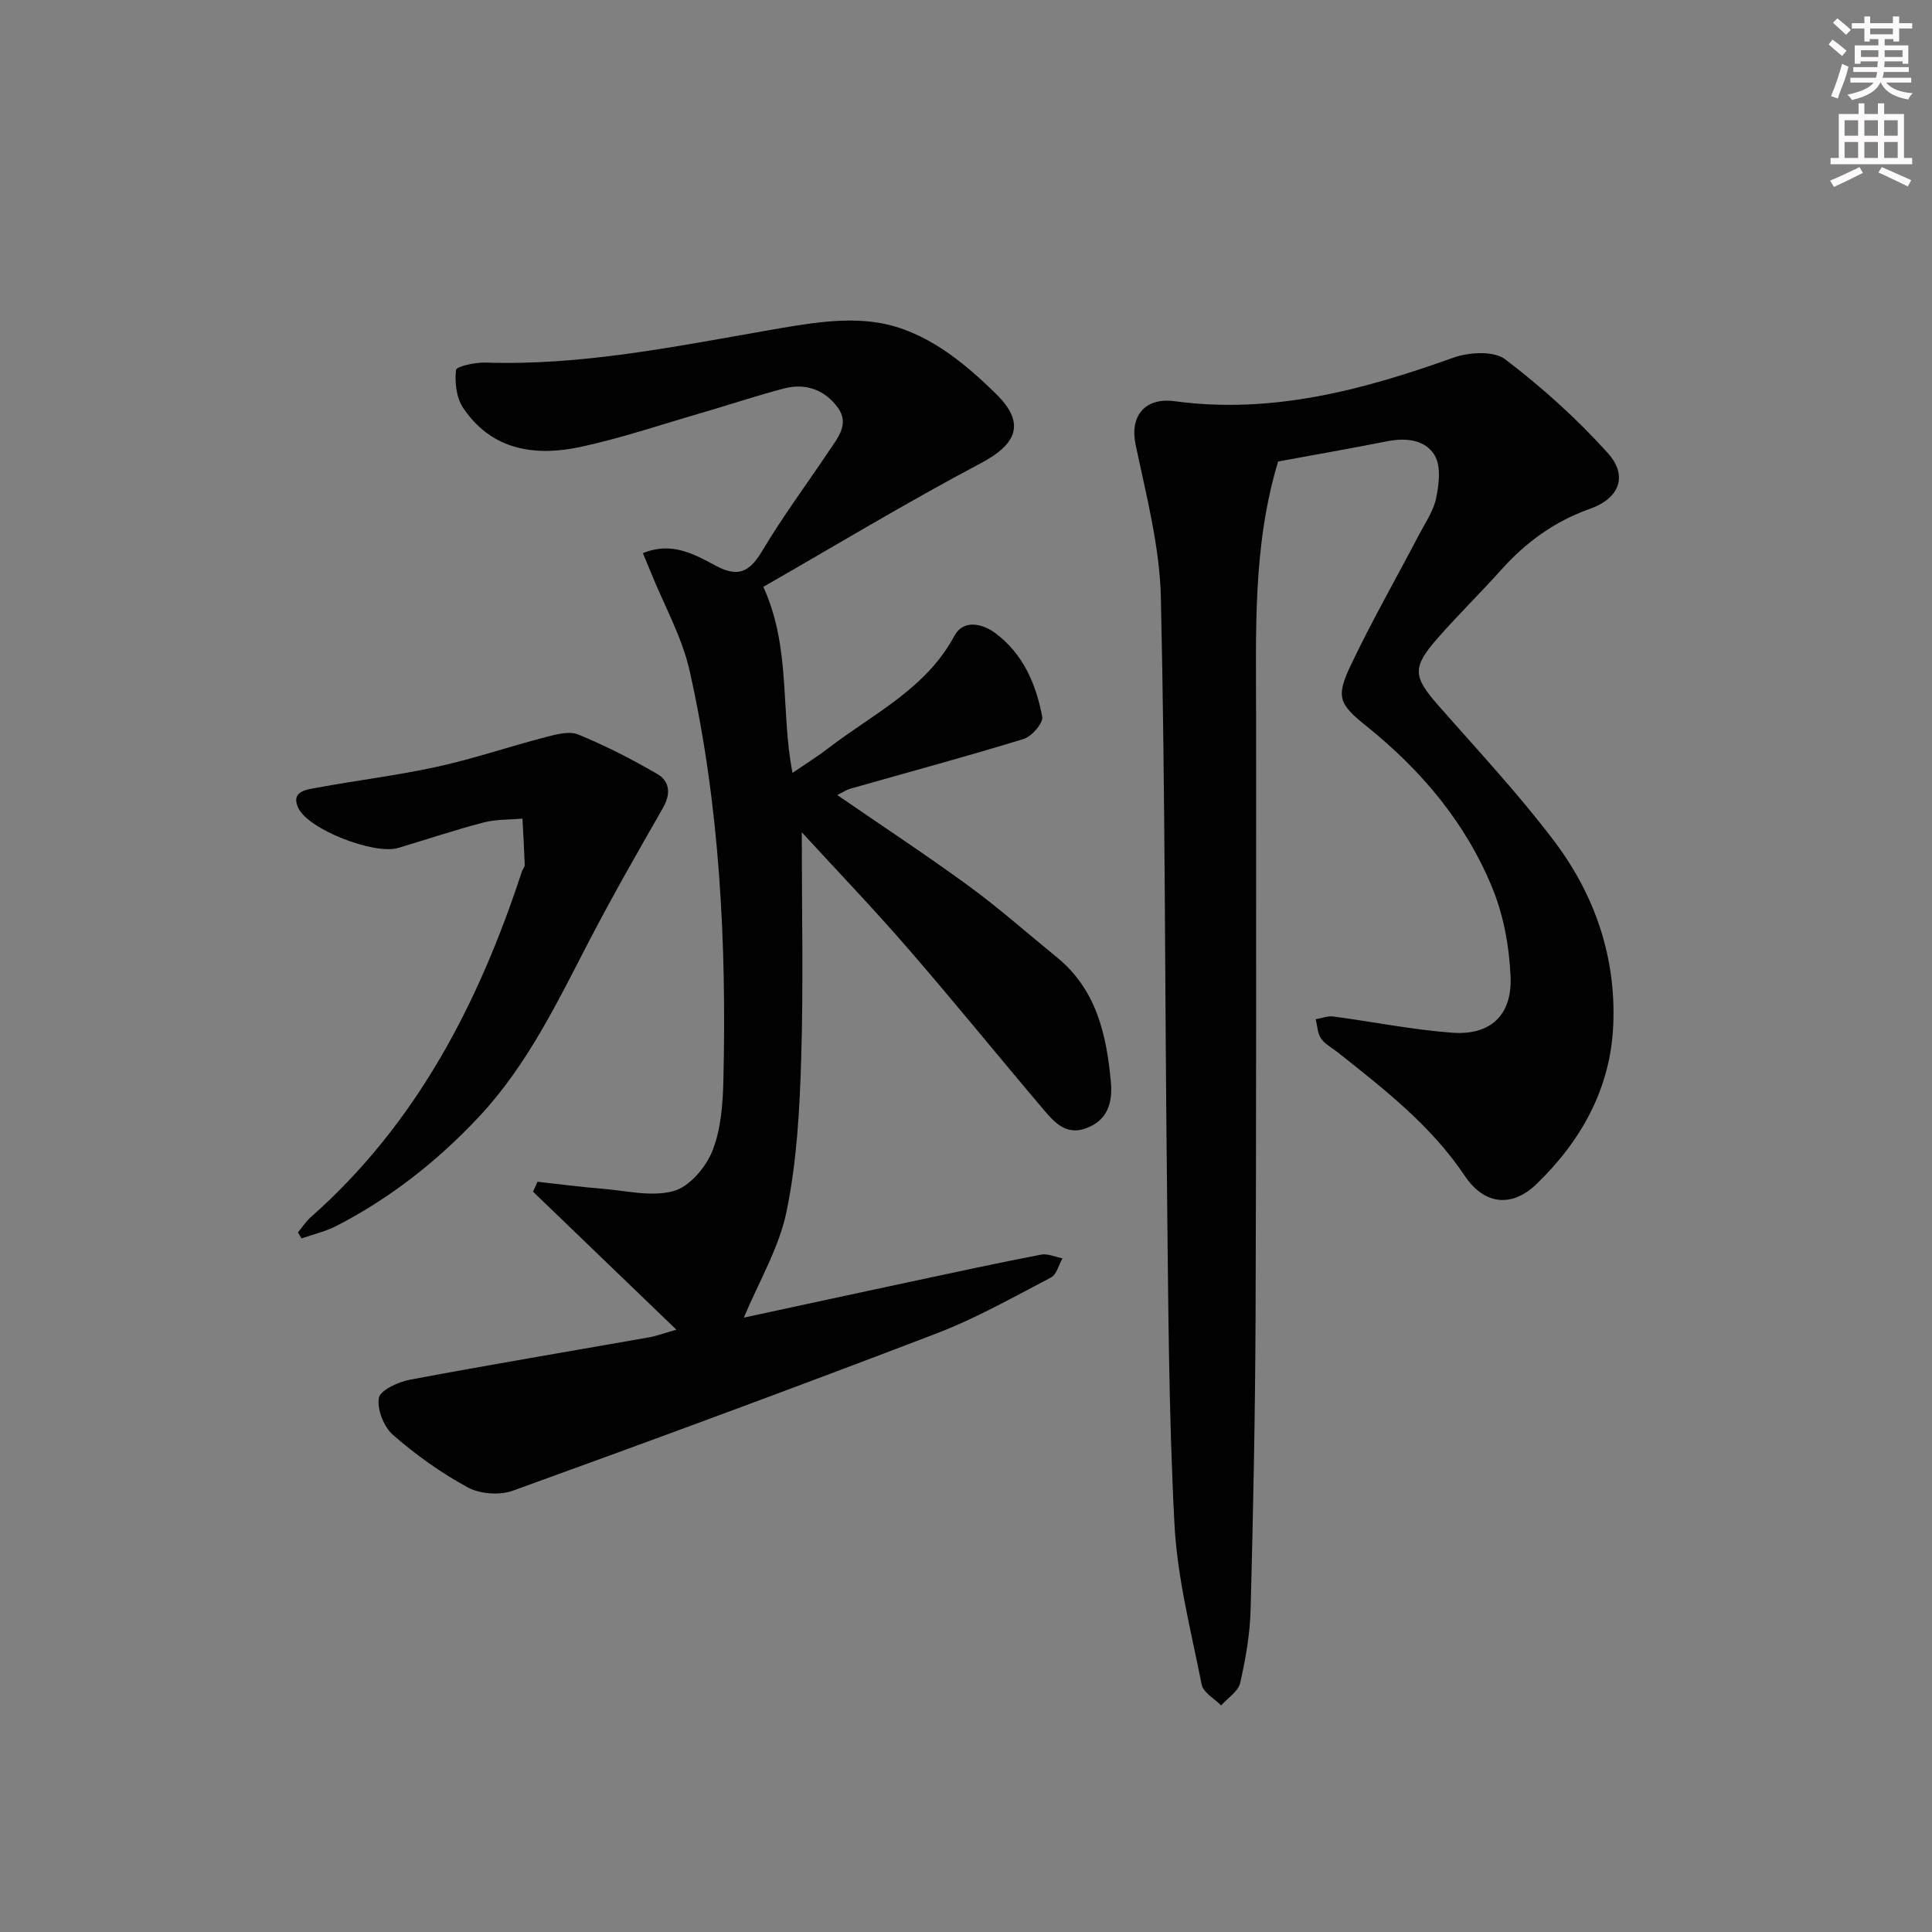 <svg enable-background="new 0 0 400 400" viewBox="0 0 400 400" xmlns="http://www.w3.org/2000/svg"><rect x="0" y="0" width="400" height="400" fill="#808080" stroke="none"/><g fill="#010102"><path d="m166 172.31c0 16.01.35 31.44-.12 46.85-.32 10.57-.9 21.29-3.02 31.61-1.56 7.6-5.79 14.66-8.85 22.03 11.02-2.38 22.62-4.89 34.23-7.37 9.09-1.94 18.17-3.91 27.29-5.67 1.38-.27 2.95.48 4.44.76-.77 1.36-1.21 3.37-2.37 3.97-7.78 4.06-15.47 8.43-23.64 11.56-29.14 11.16-58.42 21.96-87.77 32.58-2.73.99-6.8.7-9.34-.68-5.51-2.98-10.72-6.72-15.46-10.84-1.91-1.66-3.36-5.3-2.95-7.68.28-1.62 4.03-3.32 6.46-3.78 16.47-3.1 32.99-5.86 49.49-8.77 1.56-.28 3.07-.85 5.65-1.58-10.3-9.91-19.99-19.24-29.68-28.57.31-.69.61-1.37.92-2.06 4.44.49 8.88 1.08 13.34 1.44 4.95.4 10.23 1.73 14.79.5 3.26-.87 6.67-4.84 8.04-8.22 1.81-4.48 2.2-9.73 2.32-14.67.66-28.49-.73-56.87-6.97-84.76-1.56-6.99-5.24-13.52-7.96-20.25-.54-1.34-1.1-2.67-1.73-4.18 5.85-2.44 10.57.16 14.93 2.52 4.76 2.58 7.13 1.43 9.76-2.98 4.25-7.13 9.23-13.82 13.85-20.73 1.83-2.74 4.31-5.6 1.76-9.02-2.72-3.66-6.67-5.05-11.1-3.89-5.93 1.56-11.75 3.52-17.65 5.23-8.12 2.36-16.17 5.09-24.42 6.86-9.47 2.03-18.45.73-24.37-8.1-1.39-2.08-1.74-5.26-1.46-7.81.09-.76 3.99-1.61 6.12-1.54 19.78.65 38.99-3.28 58.31-6.64 7.58-1.32 15.64-2.84 23.04-1.61 9.57 1.59 17.46 7.96 24.39 14.78 6.06 5.96 4.34 10.31-3.13 14.26-15.38 8.14-30.3 17.16-45.1 25.64 5.78 12.73 3.52 25.52 6.04 38.52 2.89-1.98 5.22-3.42 7.37-5.08 9.26-7.13 20.22-12.26 26.15-23.3 1.81-3.37 5.66-2.62 8.4-.61 5.79 4.26 8.51 10.58 9.78 17.36.24 1.3-2.16 4.08-3.83 4.6-11.9 3.66-23.92 6.89-35.9 10.3-.78.22-1.48.71-2.71 1.31 9.28 6.39 18.42 12.4 27.25 18.85 6.3 4.61 12.17 9.81 18.23 14.75 8.17 6.66 10.27 15.99 11.17 25.77.4 4.27-.63 8.03-5.23 9.66-4.18 1.48-6.58-1.4-8.82-4.04-9.26-10.91-18.26-22.04-27.64-32.85-7.17-8.31-14.78-16.23-22.3-24.43z"/><path d="m264.62 95.55c-5.32 17.59-4.55 35.44-4.56 53.23-.01 41.32.06 82.65-.11 123.97-.08 20.14-.49 40.28-1.02 60.42-.13 5.11-1.02 10.25-2.16 15.25-.4 1.77-2.58 3.13-3.95 4.68-1.39-1.43-3.69-2.67-4.02-4.31-2.19-11.03-5.06-22.09-5.64-33.24-1.21-23.09-1.28-46.25-1.54-69.38-.46-40.8-.36-81.61-1.27-122.41-.24-10.62-3.04-21.23-5.24-31.73-1.22-5.83 1.86-9.81 8.11-8.96 20.13 2.72 38.97-2.32 57.66-9.01 3.23-1.16 8.38-1.47 10.75.33 7.6 5.77 14.8 12.27 21.2 19.35 4.29 4.75 2.5 9.43-3.66 11.61-7.29 2.59-13.2 6.87-18.29 12.55-4.33 4.83-8.98 9.38-13.26 14.26-5.32 6.07-5.07 7.93.23 13.96 8.11 9.24 16.55 18.25 23.94 28.04 8.4 11.13 12.85 24.03 12.21 38.18-.59 13.11-6.67 23.91-15.9 32.82-5.16 4.98-10.88 4.2-14.82-1.69-6.98-10.45-16.71-17.97-26.35-25.62-1.17-.93-2.62-1.67-3.43-2.85-.73-1.08-.76-2.64-1.1-3.98 1.21-.2 2.45-.72 3.61-.57 8.22 1.09 16.39 2.75 24.64 3.36 7.93.59 12.45-3.61 12.1-11.64-.27-6.14-1.43-12.57-3.74-18.24-5.5-13.49-14.69-24.43-26.05-33.55-5.74-4.61-6.44-6.03-3.29-12.66 4.35-9.15 9.39-17.97 14.09-26.95 1.31-2.5 3.03-4.96 3.58-7.65.59-2.85 1.03-6.54-.28-8.8-1.93-3.31-5.97-3.73-9.87-2.96-7.46 1.47-14.96 2.79-22.57 4.19z"/><path d="m61.69 255.16c.89-1.07 1.66-2.28 2.69-3.19 21.9-19.37 34.73-44.26 43.67-71.53.15-.47.6-.92.59-1.37-.11-3.2-.3-6.39-.47-9.59-2.69.25-5.48.13-8.07.81-5.94 1.55-11.77 3.51-17.66 5.27-4.91 1.47-18.67-3.82-20.71-8.33-1.55-3.42 1.71-3.74 3.76-4.12 8.32-1.54 16.75-2.55 25-4.36 7.57-1.66 14.94-4.18 22.45-6.13 2.2-.57 4.91-1.32 6.8-.54 5.63 2.31 11.09 5.11 16.35 8.17 2.59 1.51 2.82 4.13 1.19 6.98-5.17 9.04-10.36 18.08-15.16 27.31-6.68 12.85-12.92 25.97-22.95 36.67-8.58 9.16-18.36 16.87-29.57 22.63-2.24 1.15-4.77 1.72-7.17 2.56-.23-.41-.48-.83-.74-1.24z"/></g><path d="m378.6 9.2.8-1c.9.7 1.9 1.4 2.9 2.3l-.9 1.1c-1.1-.9-2-1.7-2.8-2.4zm.5 10.7c.9-2.1 1.6-4.3 2.3-6.7.4.2.8.4 1.3.6-.7 3.1-1.5 4.3-2.2 6.6zm.4-15.2.9-.9c1 .8 2 1.6 2.8 2.4l-1 1c-1-.9-1.9-1.8-2.7-2.5zm12.5-1.3h1.2v1.4h2.7v1.1h-2.7v2.7h-1.2v-.5h-1.8v1.3h4.9v3.8h-1.2v-.5h-3.7c0 .4-.1.9-.1 1.2h5.1v1h-5.2c0 .5-.1.9-.3 1.2h6v1h-5.2c1.1 1.3 2.9 2 5.5 2.2-.4.4-.7.8-.9 1.3-2.9-.5-4.8-1.6-5.7-3.5h-.1c-.8 1.7-2.7 2.9-5.9 3.6-.2-.4-.6-.8-.9-1.1 2.8-.6 4.6-1.4 5.4-2.5h-4.8v-1h5.3c.1-.3.2-.7.2-1.2h-4.9v-1h5c0-.4 0-.8.1-1.2h-3.6v.5h-1.2v-3.8h4.9v-1.3h-1.8v.5h-1.1v-2.7h-2.6v-1.1h2.6v-1.4h1.2v1.4h4.7v-1.4zm-6.7 8.4h3.6c0-.4 0-.9 0-1.4h-3.6zm1.9-4.7h4.7v-1.2h-4.7zm6.7 3.3h-3.7v1.4h3.7z" fill="#fcfafa"/><path d="m384.7 21.4h1.3v2.2h2.8v-2.2h1.3v2.2h4.1v9.1h1.7v1.3h-16.9v-1.3h1.7v-9.1h4.1v-2.2zm.3 13.2.7 1.2c-1.8.9-3.8 1.9-6 2.9-.2-.4-.5-.8-.8-1.3 2.4-1 4.4-2 6.1-2.8zm-3.1-6.5h2.8v-3.2h-2.8zm0 4.6h2.8v-3.3h-2.8v3.2zm4.1-4.6h2.8v-3.2h-2.8zm0 4.6h2.8v-3.3h-2.8zm3.6 1.9c2.1.9 4.1 1.8 6.1 2.7l-.7 1.3c-2.2-1.1-4.2-2-6.1-2.9zm3.3-9.7h-2.8v3.2h2.8zm-2.8 7.8h2.8v-3.3h-2.8z" fill="#fcfafa"/></svg>